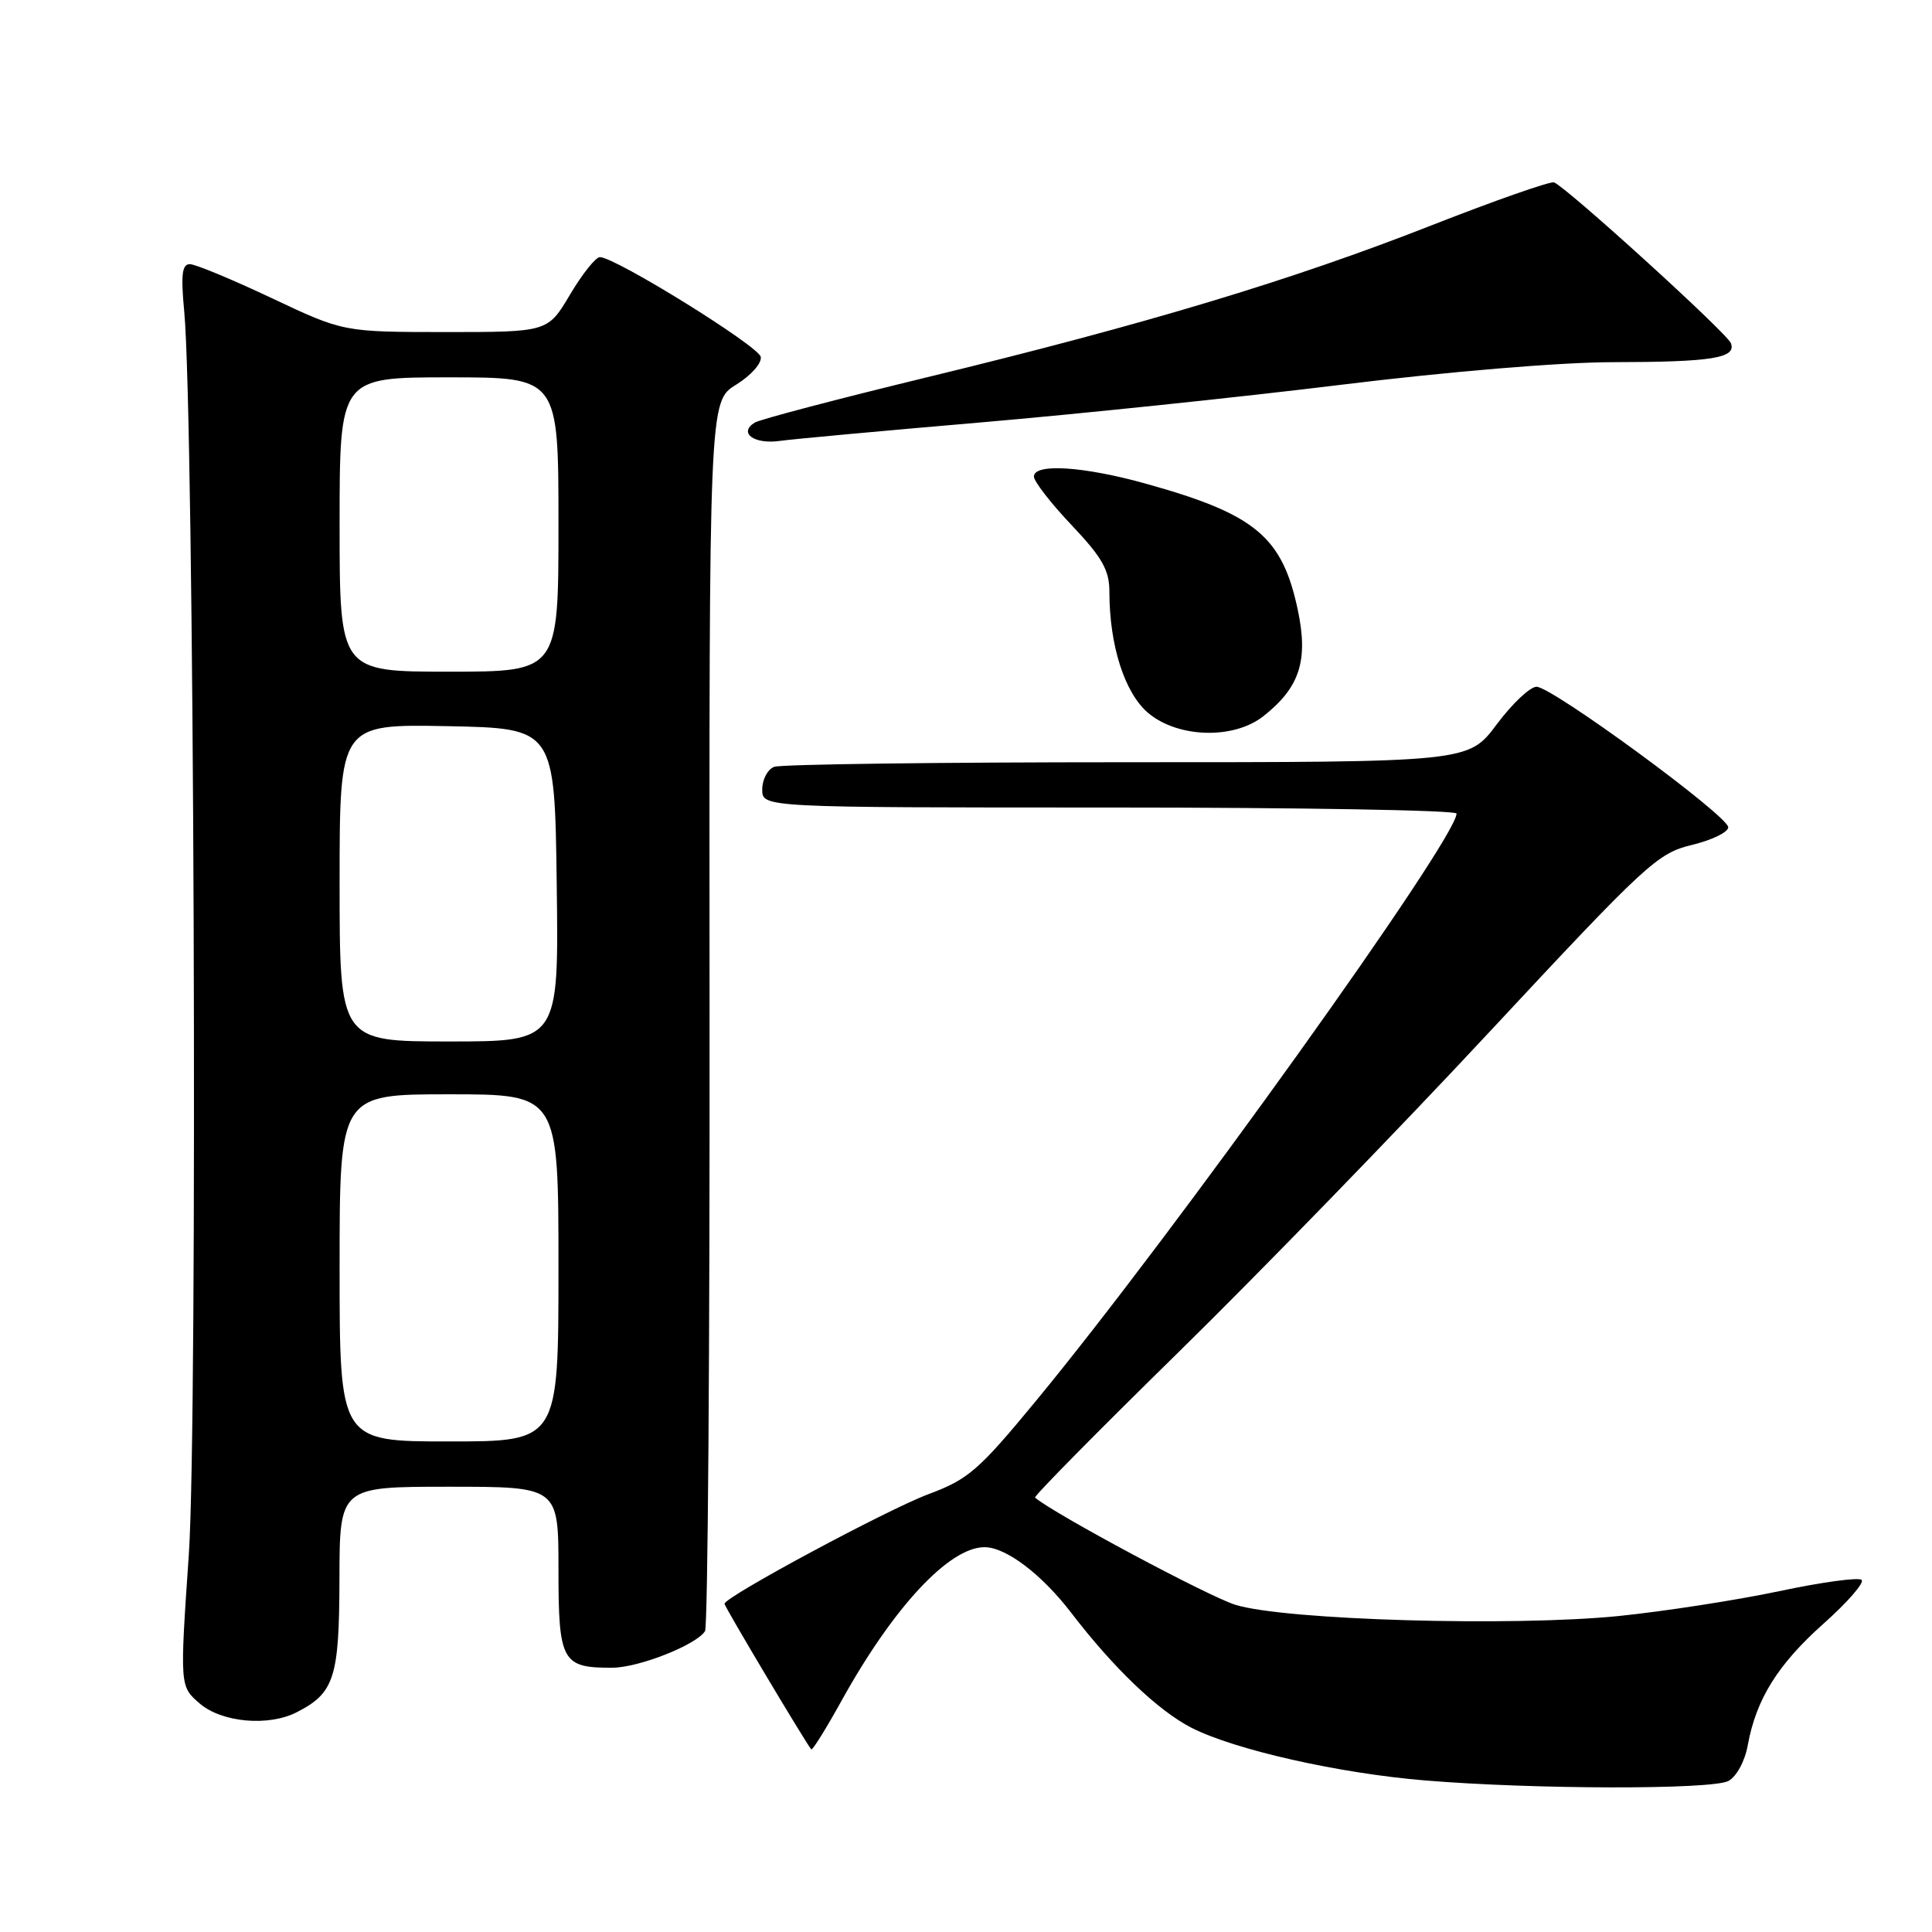 <?xml version="1.0" encoding="UTF-8" standalone="no"?>
<!DOCTYPE svg PUBLIC "-//W3C//DTD SVG 1.1//EN" "http://www.w3.org/Graphics/SVG/1.1/DTD/svg11.dtd" >
<svg xmlns="http://www.w3.org/2000/svg" xmlns:xlink="http://www.w3.org/1999/xlink" version="1.1" viewBox="0 0 256 256">
 <g >
 <path fill="currentColor"
d=" M 229.02 235.99 C 230.10 235.41 231.21 233.36 231.59 231.24 C 232.70 225.15 235.57 220.54 241.64 215.13 C 244.79 212.33 247.06 209.72 246.68 209.35 C 246.31 208.97 241.39 209.64 235.75 210.84 C 230.11 212.03 220.55 213.51 214.50 214.13 C 200.41 215.55 170.27 214.68 163.71 212.65 C 160.12 211.54 139.62 200.57 137.15 198.44 C 136.96 198.27 145.51 189.61 156.15 179.18 C 166.79 168.75 185.37 149.62 197.43 136.66 C 218.14 114.43 219.63 113.05 224.18 111.96 C 226.83 111.32 229.00 110.27 229.00 109.62 C 229.00 108.11 205.66 91.00 203.60 91.00 C 202.74 91.00 200.36 93.25 198.31 96.00 C 194.57 101.00 194.57 101.00 149.37 101.00 C 124.51 101.00 103.45 101.27 102.58 101.61 C 101.71 101.94 101.00 103.29 101.00 104.61 C 101.00 107.00 101.00 107.00 147.00 107.00 C 172.30 107.00 193.00 107.36 193.00 107.80 C 193.00 111.17 155.53 163.50 137.25 185.65 C 129.70 194.80 128.31 196.02 123.04 197.98 C 117.51 200.05 96.00 211.61 96.00 212.51 C 96.00 212.89 106.84 231.08 107.50 231.80 C 107.65 231.97 109.47 229.04 111.54 225.30 C 118.38 212.96 125.77 205.02 130.44 205.01 C 133.28 205.00 138.02 208.58 141.97 213.74 C 147.57 221.05 153.48 226.69 157.88 228.94 C 163.61 231.86 177.42 234.98 188.85 235.92 C 203.22 237.11 226.85 237.15 229.02 235.99 Z  M 39.32 226.88 C 44.31 224.33 44.95 222.31 44.98 209.25 C 45.00 197.00 45.00 197.00 59.50 197.00 C 74.00 197.00 74.00 197.00 74.00 207.96 C 74.00 220.18 74.46 221.02 81.18 220.98 C 84.70 220.95 92.30 217.94 93.42 216.13 C 93.79 215.53 94.06 178.63 94.02 134.12 C 93.96 53.19 93.96 53.19 97.53 50.98 C 99.53 49.74 100.97 48.11 100.80 47.28 C 100.51 45.85 81.60 34.12 79.50 34.07 C 78.95 34.05 77.17 36.28 75.54 39.02 C 72.59 44.00 72.59 44.00 59.04 44.00 C 45.50 43.99 45.50 43.99 36.00 39.50 C 30.77 37.03 25.90 35.01 25.16 35.00 C 24.12 35.00 23.95 36.40 24.41 41.25 C 25.73 55.18 26.22 188.39 25.02 205.98 C 23.82 223.45 23.82 223.45 26.47 225.73 C 29.40 228.24 35.57 228.80 39.32 226.88 Z  M 167.39 94.91 C 172.23 91.10 173.39 87.53 171.96 80.79 C 169.90 71.11 166.34 68.14 151.94 64.12 C 143.58 61.78 137.00 61.36 137.00 63.15 C 137.00 63.79 139.25 66.69 142.00 69.59 C 146.05 73.87 147.00 75.55 147.00 78.39 C 147.00 85.53 149.02 91.84 152.15 94.48 C 156.09 97.79 163.46 98.00 167.39 94.91 Z  M 130.00 55.97 C 142.93 54.86 164.41 52.62 177.74 50.98 C 191.90 49.24 206.88 47.99 213.74 47.99 C 226.87 47.97 230.11 47.45 229.35 45.47 C 228.83 44.12 207.55 24.78 205.92 24.17 C 205.43 23.99 198.10 26.56 189.63 29.88 C 171.06 37.17 151.77 42.97 122.88 49.98 C 110.98 52.87 100.69 55.57 100.00 56.00 C 97.82 57.35 99.90 58.89 103.27 58.43 C 105.05 58.18 117.07 57.08 130.00 55.97 Z  M 45.00 168.00 C 45.00 145.00 45.00 145.00 59.50 145.00 C 74.00 145.00 74.00 145.00 74.00 168.00 C 74.00 191.00 74.00 191.00 59.50 191.00 C 45.00 191.00 45.00 191.00 45.00 168.00 Z  M 45.00 116.97 C 45.00 95.95 45.00 95.95 59.25 96.22 C 73.50 96.50 73.50 96.50 73.77 117.25 C 74.04 138.00 74.04 138.00 59.52 138.00 C 45.00 138.00 45.00 138.00 45.00 116.97 Z  M 45.00 69.50 C 45.00 50.00 45.00 50.00 59.50 50.00 C 74.00 50.00 74.00 50.00 74.00 69.50 C 74.00 89.00 74.00 89.00 59.50 89.00 C 45.00 89.00 45.00 89.00 45.00 69.50 Z "/>
</g>
</svg>